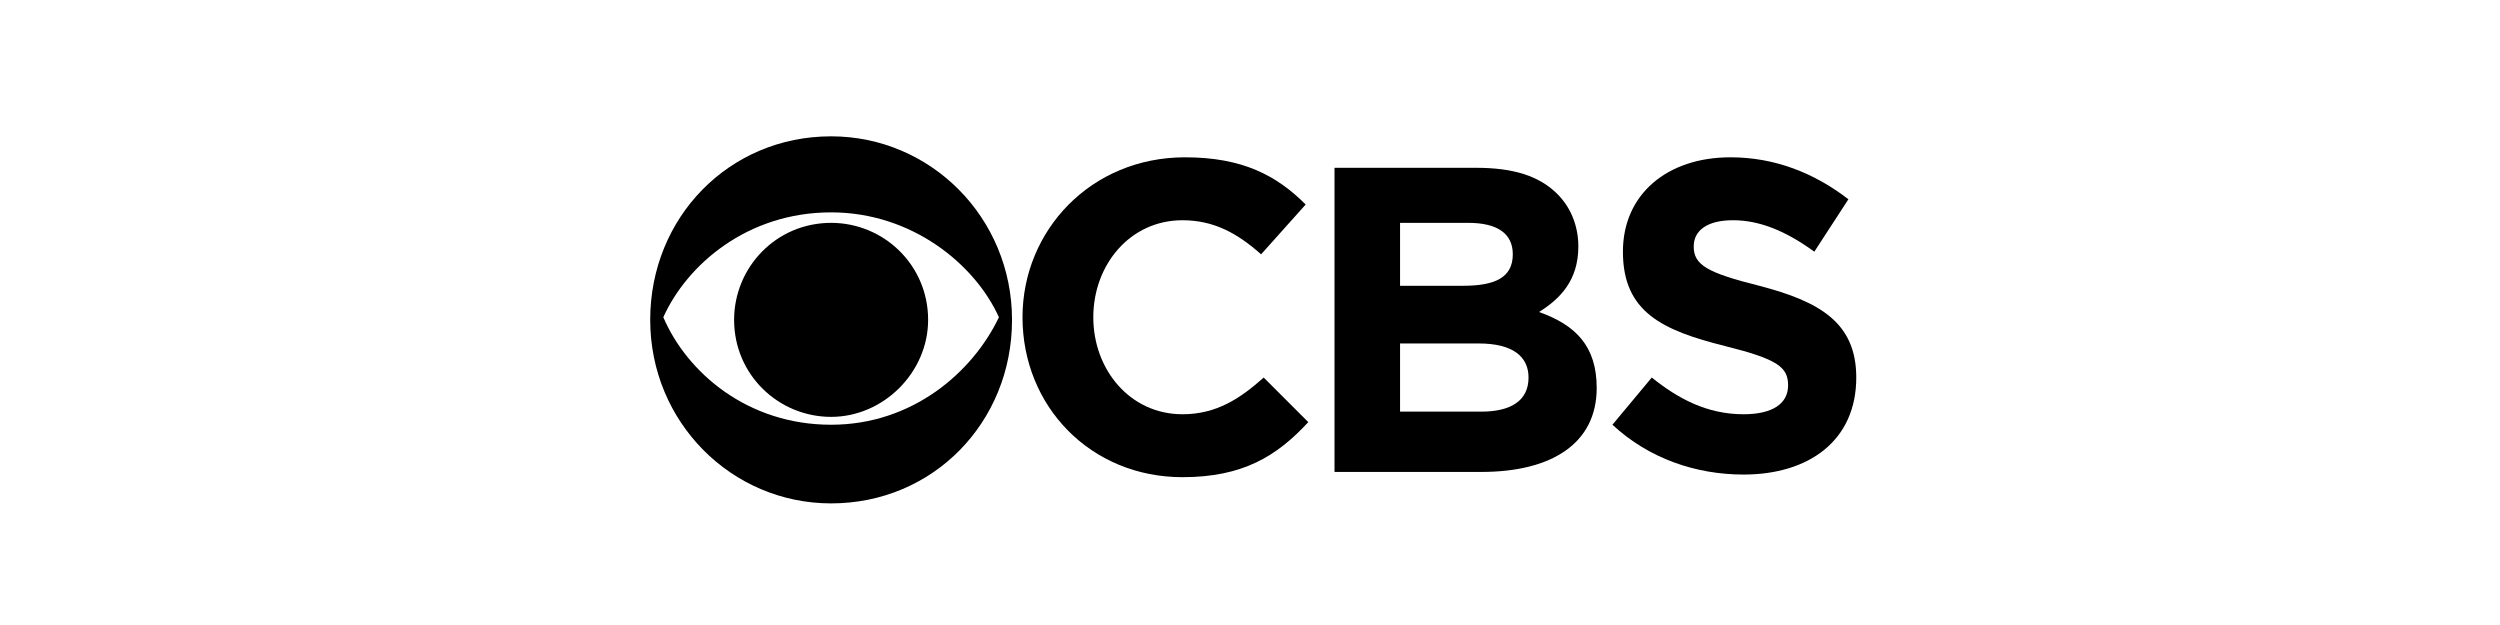 <svg xmlns:cc="http://creativecommons.org/ns#" xmlns:dc="http://purl.org/dc/elements/1.1/" xmlns:inkscape="http://www.inkscape.org/namespaces/inkscape" xmlns:rdf="http://www.w3.org/1999/02/22-rdf-syntax-ns#" xmlns:sodipodi="http://sodipodi.sourceforge.net/DTD/sodipodi-0.dtd" xmlns:svg="http://www.w3.org/2000/svg" xmlns="http://www.w3.org/2000/svg" xmlns:xlink="http://www.w3.org/1999/xlink" id="svg2" inkscape:version="0.48.4 r9939" sodipodi:docname="New document 1" x="0px" y="0px" viewBox="0 0 1600 400" style="enable-background:new 0 0 1600 400;" xml:space="preserve"><g id="layer1" transform="translate(89.312,-287.75)" inkscape:groupmode="layer" inkscape:label="Layer 1">	<g id="g3017" transform="matrix(16.78,0,0,16.78,-89.326,287.747)">		<path id="path3003" inkscape:connector-curvature="0" d="M31.7,5.2c-3.9,0-6.9,3.1-6.9,7c0,3.9,3.1,7,6.9,7c3.9,0,6.9-3.1,6.9-7   C38.6,8.3,35.5,5.2,31.7,5.2z M31.7,8.1c3.1,0,5.5,2,6.4,4c-1,2.1-3.3,4.1-6.4,4.1c-3.2,0-5.5-2-6.4-4.1   C26.2,10.1,28.5,8.1,31.7,8.1L31.7,8.1L31.7,8.1z M31.7,8.5c-2.1,0-3.7,1.7-3.7,3.7c0,2.1,1.7,3.7,3.7,3.7s3.7-1.7,3.7-3.7   C35.4,10.1,33.7,8.5,31.7,8.5z"></path>		<path id="path3005" inkscape:connector-curvature="0" d="M45.2,6C41.6,6,39,8.8,39,12.1v0c0,3.4,2.6,6.1,6.1,6.1   c2.3,0,3.6-0.8,4.8-2.1l-1.7-1.7c-0.9,0.8-1.8,1.4-3.1,1.4c-2,0-3.4-1.7-3.4-3.7v0c0-2,1.4-3.7,3.4-3.7c1.2,0,2.1,0.5,3,1.3   l1.7-1.9C48.7,6.7,47.4,6,45.2,6z"></path>		<path id="path3007" inkscape:connector-curvature="0" d="M50.9,6.2V18h5.6c2.7,0,4.4-1.1,4.4-3.2v0c0-1.6-0.8-2.4-2.2-2.9   c0.8-0.5,1.5-1.2,1.5-2.5v0c0-0.8-0.3-1.5-0.8-2c-0.7-0.7-1.7-1-3.1-1H50.9z M53.4,8.5H56c1.1,0,1.7,0.4,1.7,1.2v0   c0,0.9-0.7,1.2-1.9,1.2l-2.4,0V8.5L53.4,8.5z M53.4,13.1h3c1.3,0,1.9,0.5,1.9,1.3v0c0,0.9-0.7,1.3-1.8,1.3l-3.1,0V13.1L53.4,13.1z   "></path>		<path id="path3009" inkscape:connector-curvature="0" d="M66,6c-2.4,0-4.1,1.4-4.1,3.6v0c0,2.3,1.5,3,3.9,3.6   c2,0.5,2.4,0.8,2.4,1.5v0c0,0.7-0.6,1.1-1.7,1.1c-1.4,0-2.5-0.6-3.5-1.4l-1.5,1.8c1.4,1.3,3.2,1.9,5,1.9v0c2.5,0,4.3-1.3,4.3-3.7   v0c0-2.1-1.4-2.9-3.7-3.5c-2-0.5-2.5-0.8-2.5-1.5v0c0-0.6,0.5-1,1.5-1s2,0.4,3.1,1.2l1.3-2C69.2,6.6,67.7,6,66,6z"></path>	</g></g></svg>